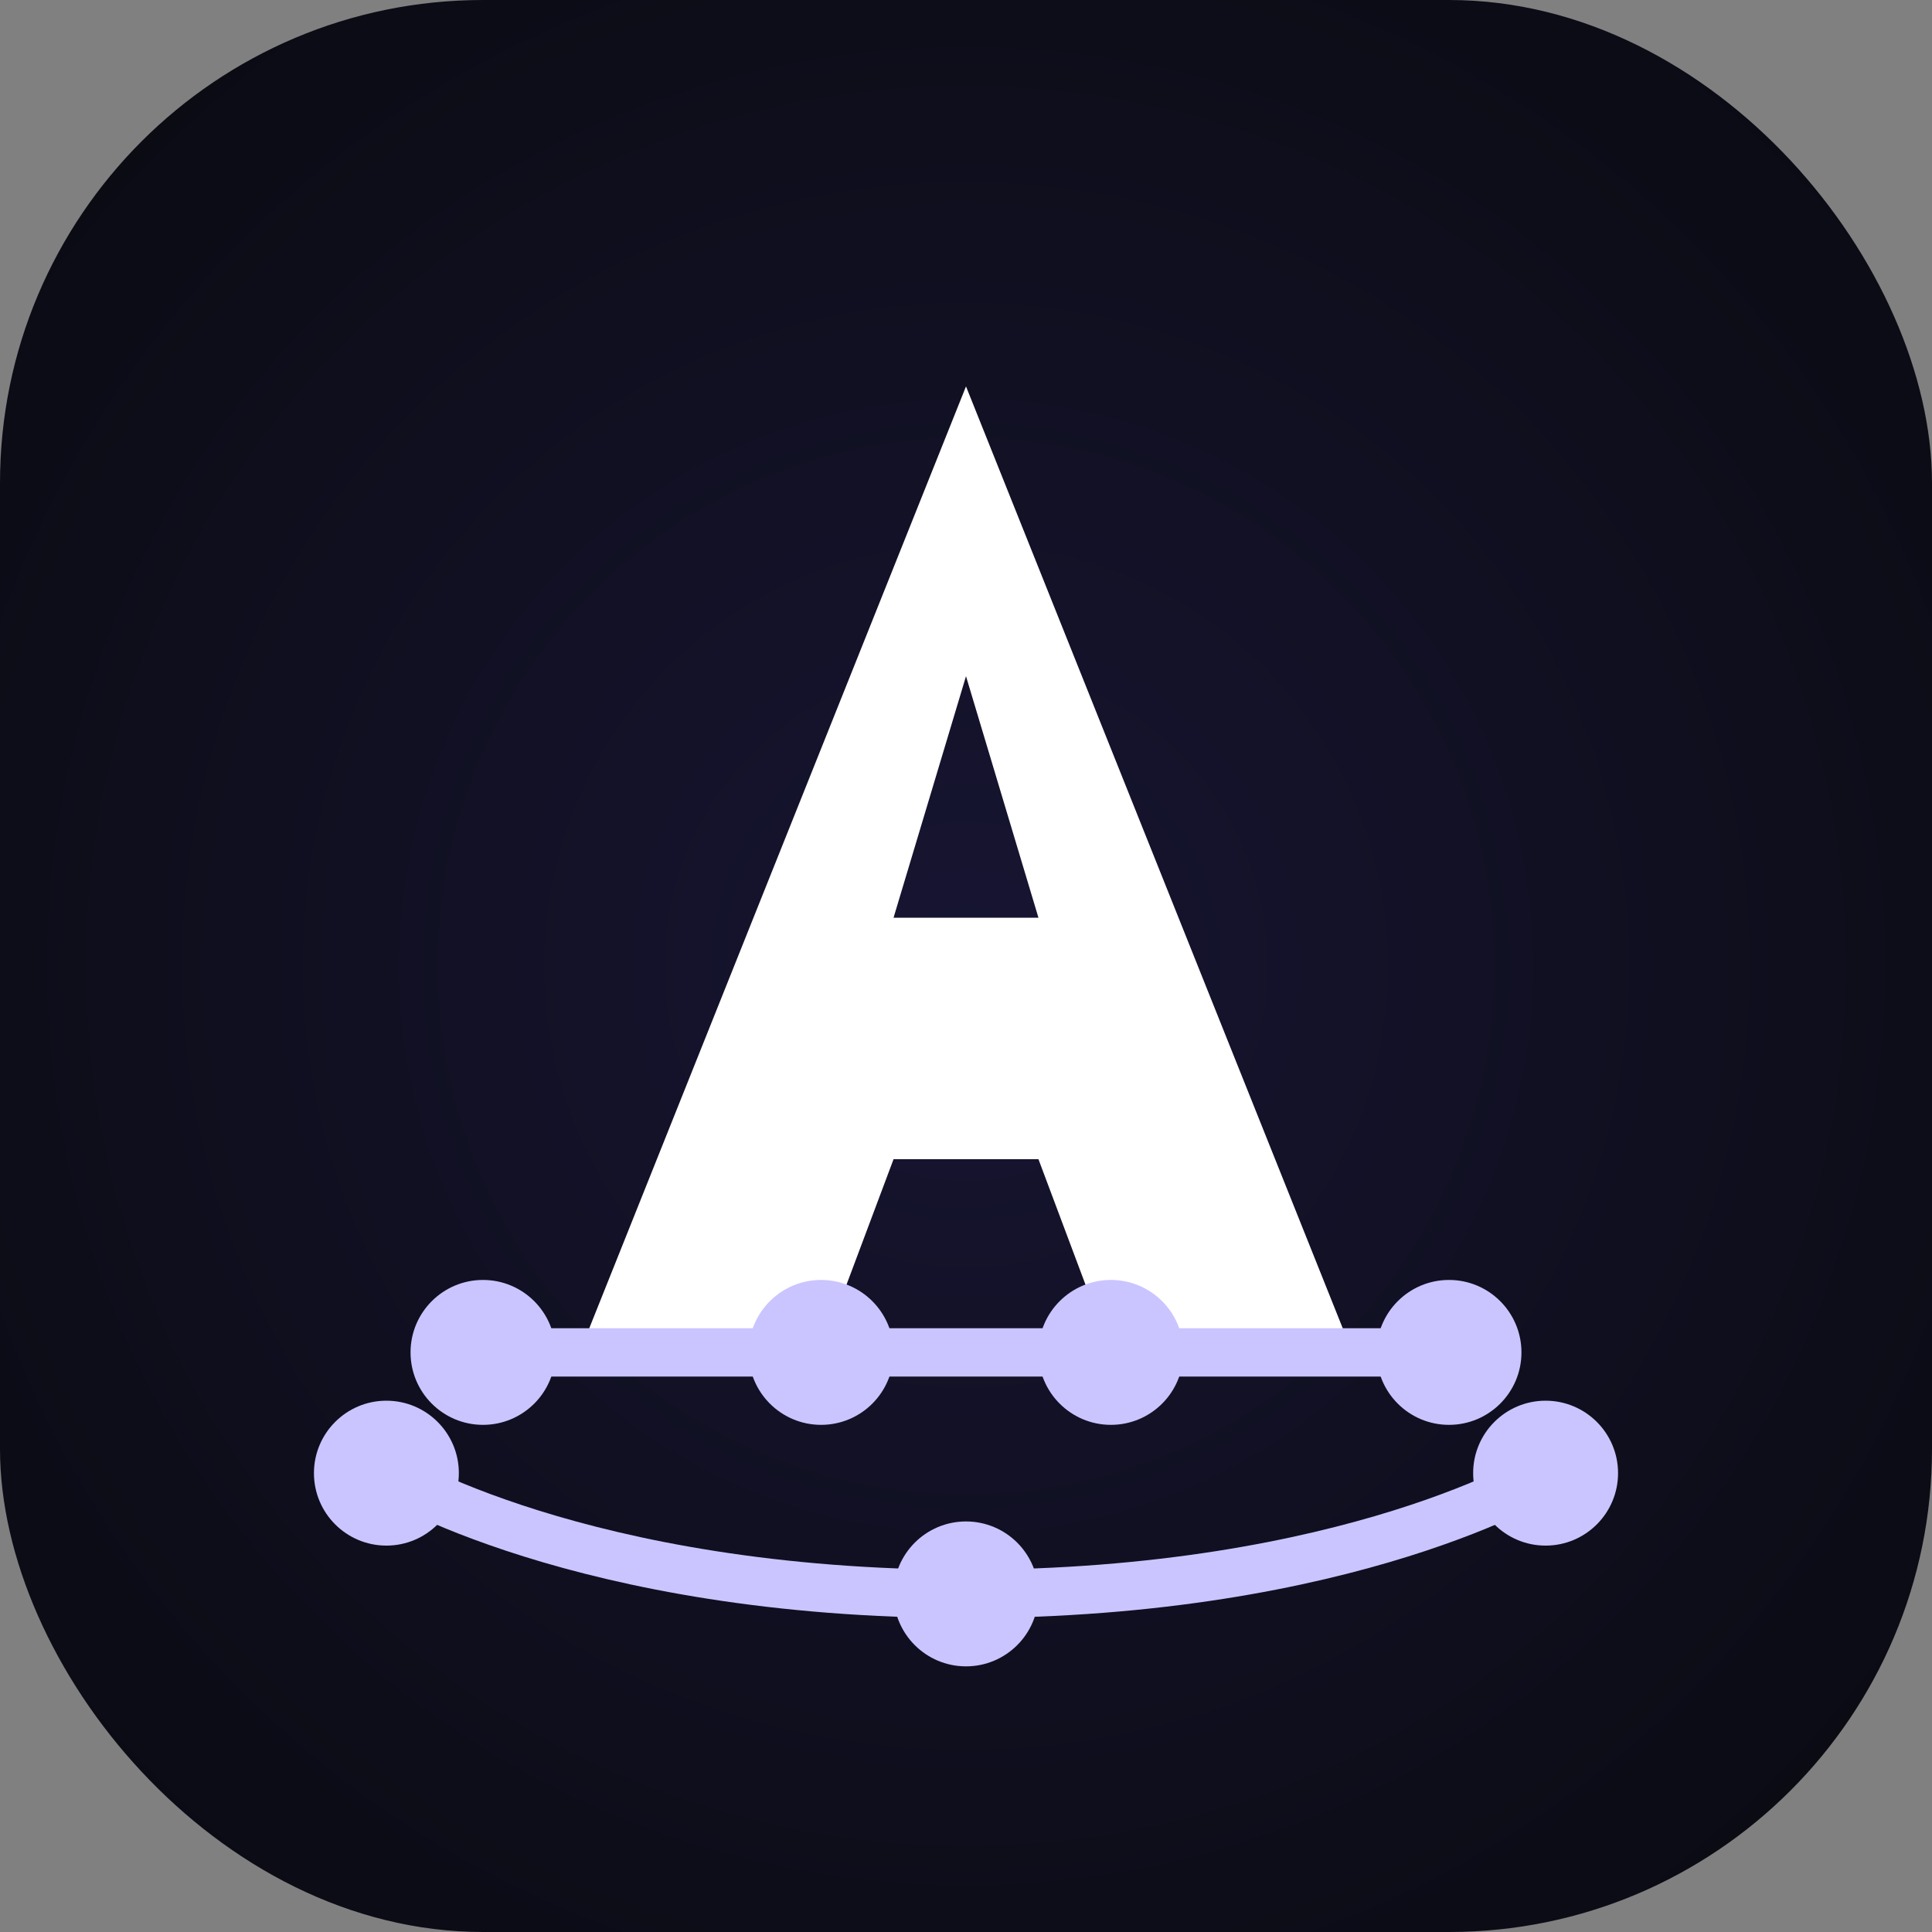 <svg width="40" height="40" viewBox="0 0 40 40" fill="none" xmlns="http://www.w3.org/2000/svg">
  <rect x="0" y="0" width="40" height="40" fill="#808080" stroke="none"/>
  <rect width="40" height="40" rx="10" fill="url(#paint0_radial)" />
  
  <!-- Abstract "A" shape -->
  <path d="M20 8L12 28H17L18.5 24H21.5L23 28H28L20 8ZM20 14L21.5 19H18.5L20 14Z" fill="white" />
  
  <!-- Tech circuit lines -->
  <path d="M10 28H30" stroke="#CAC5FE" stroke-width="1" stroke-linecap="round" />
  <path d="M8 30.5C8 30.5 12 33 20 33C28 33 32 30.5 32 30.5" stroke="#CAC5FE" stroke-width="1" stroke-linecap="round" />
  
  <!-- Dots / nodes -->
  <circle cx="10" cy="28" r="1.5" fill="#CAC5FE" />
  <circle cx="30" cy="28" r="1.5" fill="#CAC5FE" />
  <circle cx="17" cy="28" r="1.5" fill="#CAC5FE" />
  <circle cx="23" cy="28" r="1.5" fill="#CAC5FE" />
  <circle cx="8" cy="30.5" r="1.5" fill="#CAC5FE" />
  <circle cx="32" cy="30.5" r="1.5" fill="#CAC5FE" />
  <circle cx="20" cy="33" r="1.5" fill="#CAC5FE" />
  
  <defs>
    <radialGradient id="paint0_radial" cx="0" cy="0" r="1" gradientUnits="userSpaceOnUse" gradientTransform="translate(20 20) rotate(90) scale(30)">
      <stop offset="0" stop-color="#171532" />
      <stop offset="1" stop-color="#08090D" />
    </radialGradient>
  </defs>
</svg> 